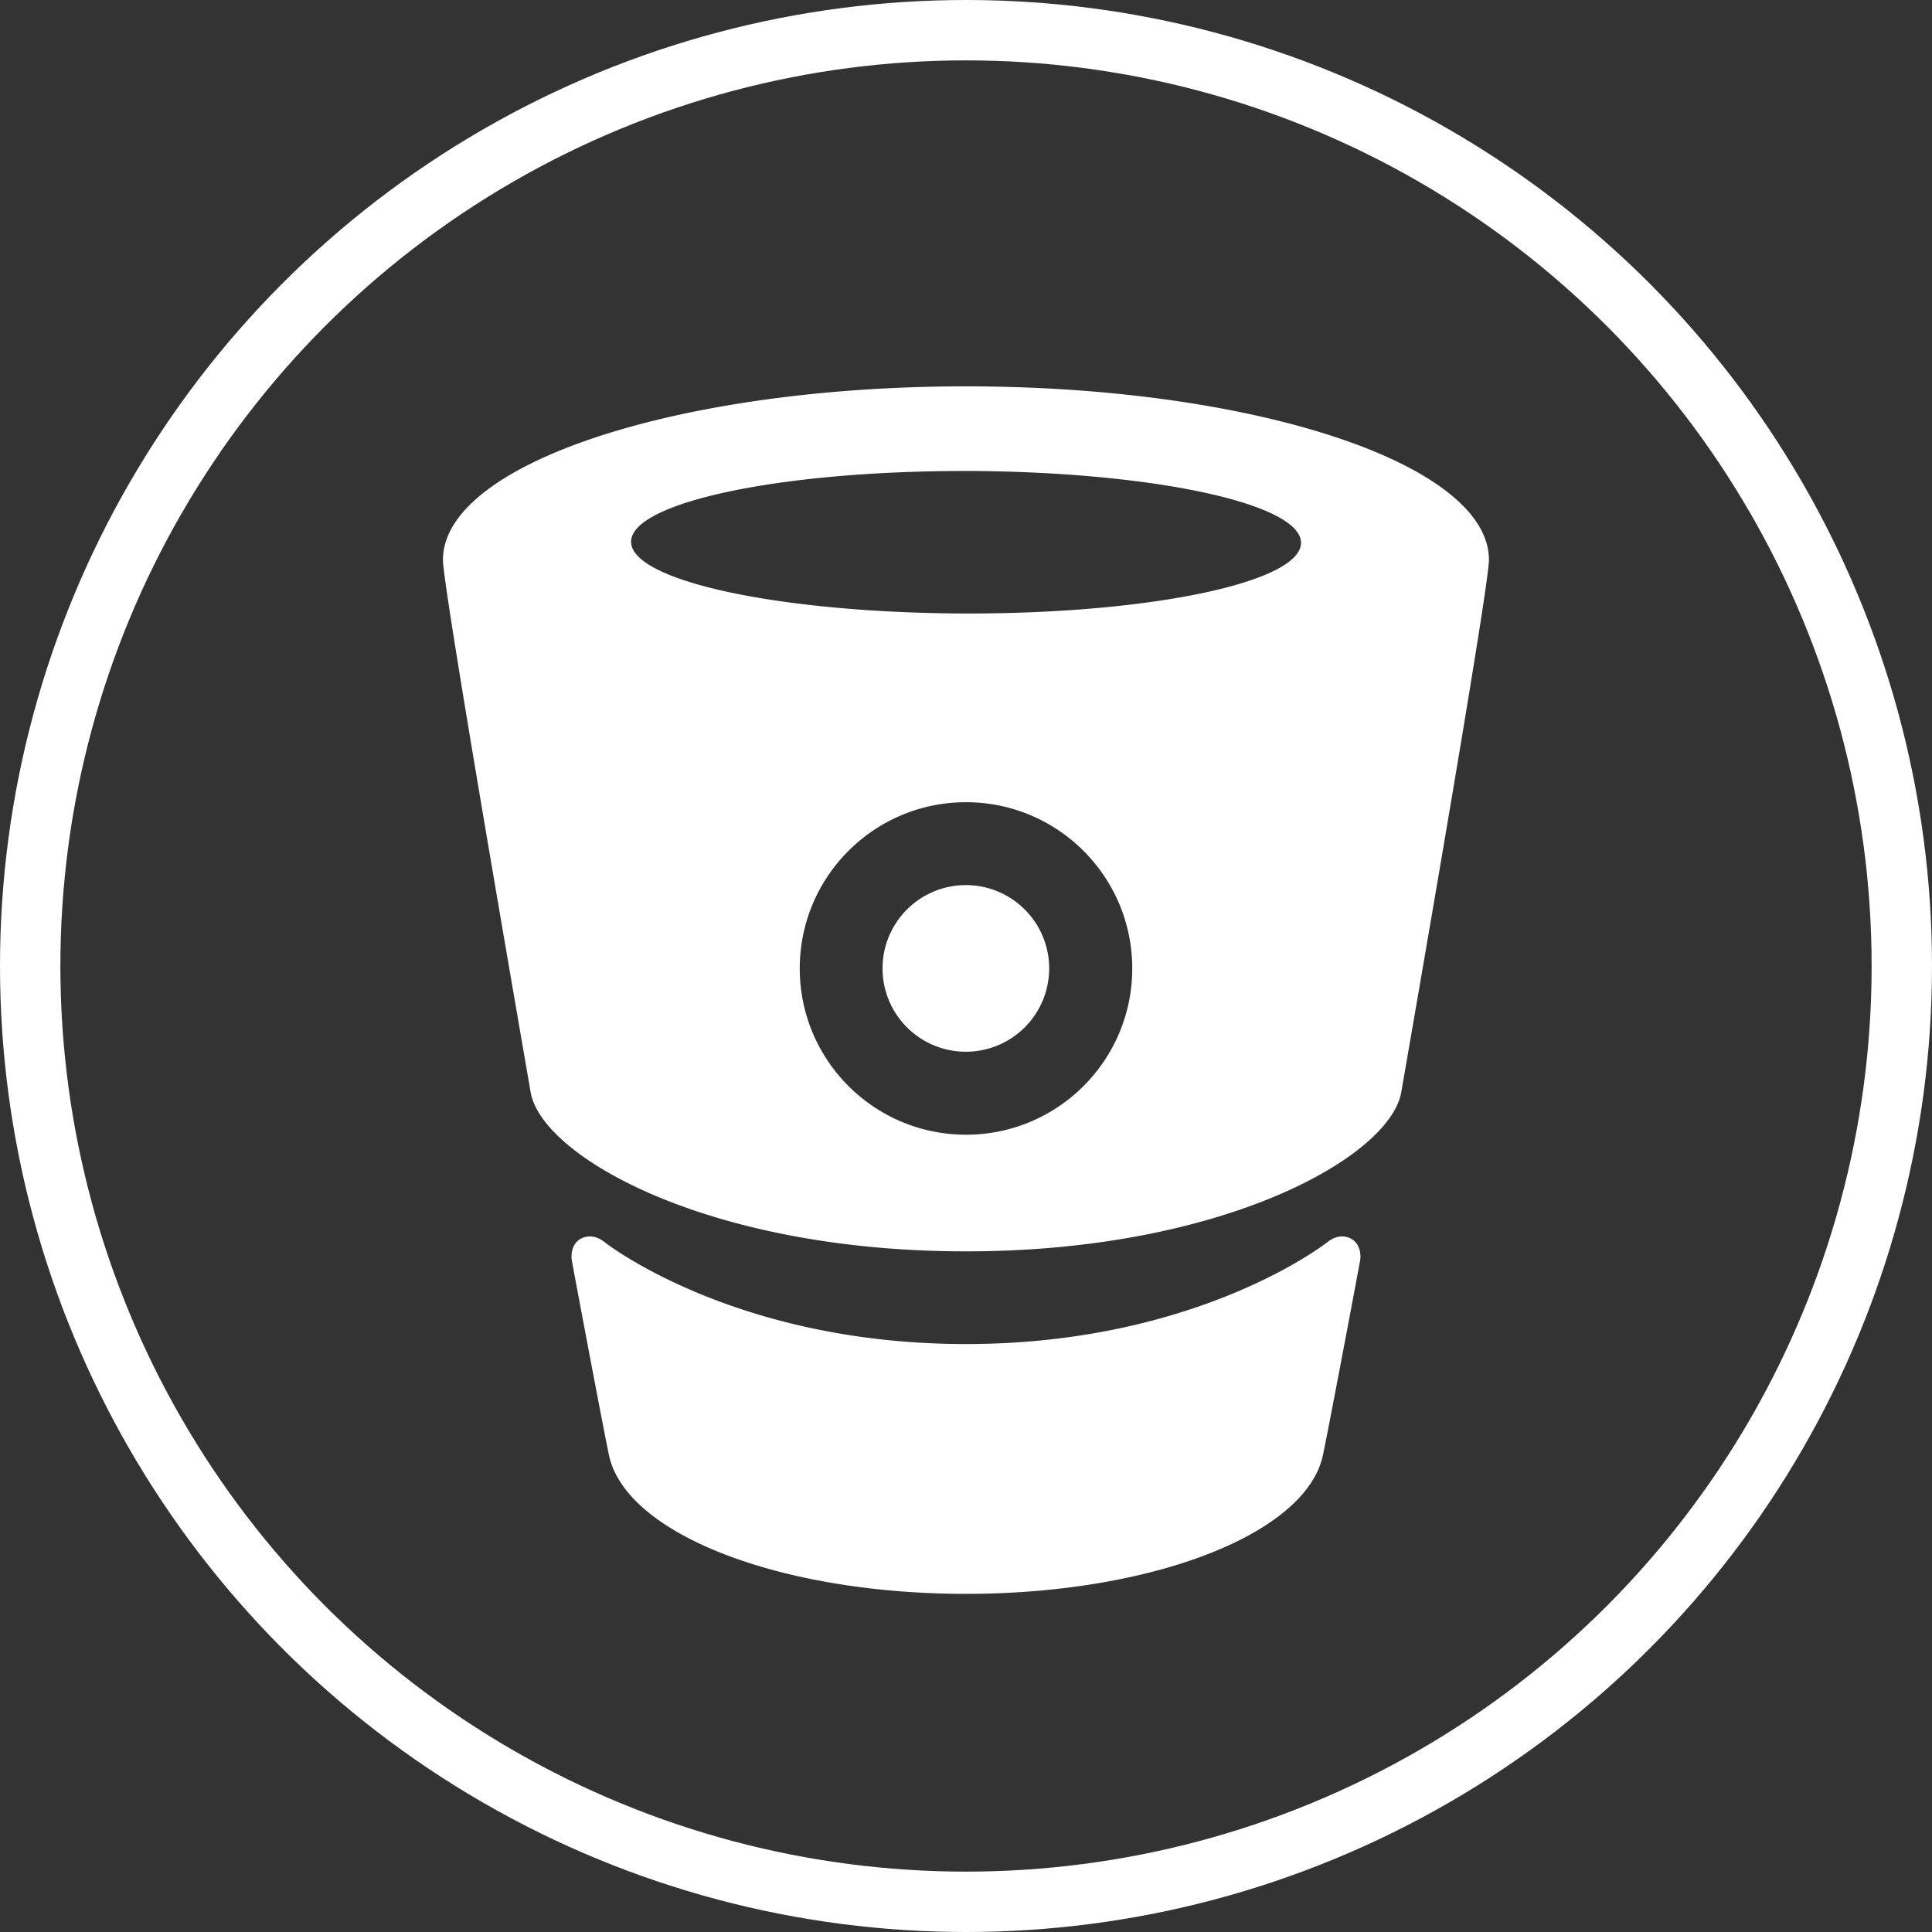 <?xml version="1.0" encoding="UTF-8" standalone="no"?>
<!-- Created with Inkscape (http://www.inkscape.org/) -->

<svg
   xmlns:dc="http://purl.org/dc/elements/1.1/"
   xmlns:cc="http://creativecommons.org/ns#"
   xmlns:rdf="http://www.w3.org/1999/02/22-rdf-syntax-ns#"
   xmlns:svg="http://www.w3.org/2000/svg"
   xmlns="http://www.w3.org/2000/svg"
   xmlns:sodipodi="http://sodipodi.sourceforge.net/DTD/sodipodi-0.dtd"
   xmlns:inkscape="http://www.inkscape.org/namespaces/inkscape"
   width="40"
   height="40"
   viewBox="0 0 40 40"
   id="svg2"
   version="1.1"
   inkscape:version="0.91 r13725"
   sodipodi:docname="Bitbucket Logo.svg"
   inkscape:export-filename="/Users/ratface/Sites/robruana.github.io/images/bitbucket-logo_2x.png"
   inkscape:export-xdpi="180"
   inkscape:export-ydpi="180">
  <rect x="0" y="0" width="40" height="40" fill="#333333" stroke="none"/>
  <defs
     id="defs4" />
  <sodipodi:namedview
     id="base"
     pagecolor="#808080"
     bordercolor="#666666"
     borderopacity="1.0"
     inkscape:pageopacity="0"
     inkscape:pageshadow="2"
     inkscape:zoom="11.313709"
     inkscape:cx="7.8122935"
     inkscape:cy="17.690536"
     inkscape:document-units="px"
     inkscape:current-layer="g4139"
     showgrid="false"
     showguides="true"
     inkscape:guide-bbox="true"
     units="px"
     inkscape:window-width="1440"
     inkscape:window-height="851"
     inkscape:window-x="0"
     inkscape:window-y="1"
     inkscape:window-maximized="1"
     inkscape:snap-bbox="true"
     inkscape:bbox-paths="true"
     inkscape:bbox-nodes="true"
     inkscape:snap-bbox-edge-midpoints="true"
     inkscape:snap-bbox-midpoints="true"
     inkscape:object-paths="true"
     inkscape:snap-intersection-paths="true"
     inkscape:object-nodes="true"
     inkscape:snap-smooth-nodes="true"
     inkscape:snap-midpoints="true" />
  <g
     inkscape:label="Logo"
     inkscape:groupmode="layer"
     id="g4139"
     transform="translate(0,-1012.362)"
     style="display:inline">
    <path
       id="path4280"
       style="opacity:1;fill:#ffffff;fill-opacity:1;fill-rule:nonzero;stroke:none;stroke-width:2;stroke-linecap:round;stroke-linejoin:round;stroke-miterlimit:4;stroke-dasharray:none;stroke-opacity:1"
       d="m 12.218,1037.961 c 0.164,0 0.296,0.116 0.296,0.116 c 0,0 2.667,2.112 7.486,2.112 c 4.82,-2e-4 7.486,-2.112 7.486,-2.112 c 0,0 0.132,-0.116 0.297,-0.116 c 0.196,0 0.383,0.132 0.383,0.423 c 0,0.031 -0.003,0.062 -0.009,0.092 c -0.414,2.215 -0.717,3.787 -0.77,4.026 c -0.361,1.629 -3.549,2.859 -7.388,2.859 l -3e-4,0 c -3.839,0 -7.026,-1.23 -7.388,-2.859 c -0.053,-0.239 -0.355,-1.811 -0.769,-4.026 c -0.006,-0.03 -0.009,-0.061 -0.009,-0.092 c 0,-0.292 0.186,-0.423 0.383,-0.423 z m 7.779,-7.274 a 1.725,1.725 0 0 1 1.725,1.725 a 1.725,1.725 0 0 1 -1.725,1.725 a 1.725,1.725 0 0 1 -1.725,-1.725 a 1.725,1.725 0 0 1 1.725,-1.725 z m 0.003,-10.326 c -5.961,0 -10.829,1.603 -10.829,3.593 c 0,0.524 1.3,8.039 1.815,11.02 c 0.231,1.337 3.685,3.296 9.01,3.296 l 0.006,-0.016 l 0,0.016 c 5.325,0 8.779,-1.96 9.01,-3.296 c 0.516,-2.98 1.815,-10.495 1.815,-11.02 c 2e-4,-1.99 -4.867,-3.593 -10.828,-3.593 z m 0.003,1.752 c 3.83,0.01 6.934,0.671 6.933,1.487 c -10e-4,0.815 -3.108,1.47 -6.938,1.464 c -3.83,-0.01 -6.933,-0.671 -6.932,-1.486 c 0.001,-0.815 3.107,-1.471 6.937,-1.464 z m -0.003,6.858 c 1.901,0 3.442,1.541 3.442,3.442 c 0,1.901 -1.541,3.442 -3.442,3.442 c -1.901,0 -3.442,-1.541 -3.442,-3.442 c 0,-1.901 1.541,-3.442 3.442,-3.442 z"
       inkscape:connector-curvature="0" />
    <circle
       style="opacity:1;fill:none;fill-opacity:1;fill-rule:nonzero;stroke:#ffffff;stroke-width:1.25;stroke-linecap:round;stroke-linejoin:round;stroke-miterlimit:4;stroke-dasharray:none;stroke-opacity:1"
       id="path4136"
       cx="20"
       cy="1032.362"
       r="19.375" />
  </g>
</svg>
